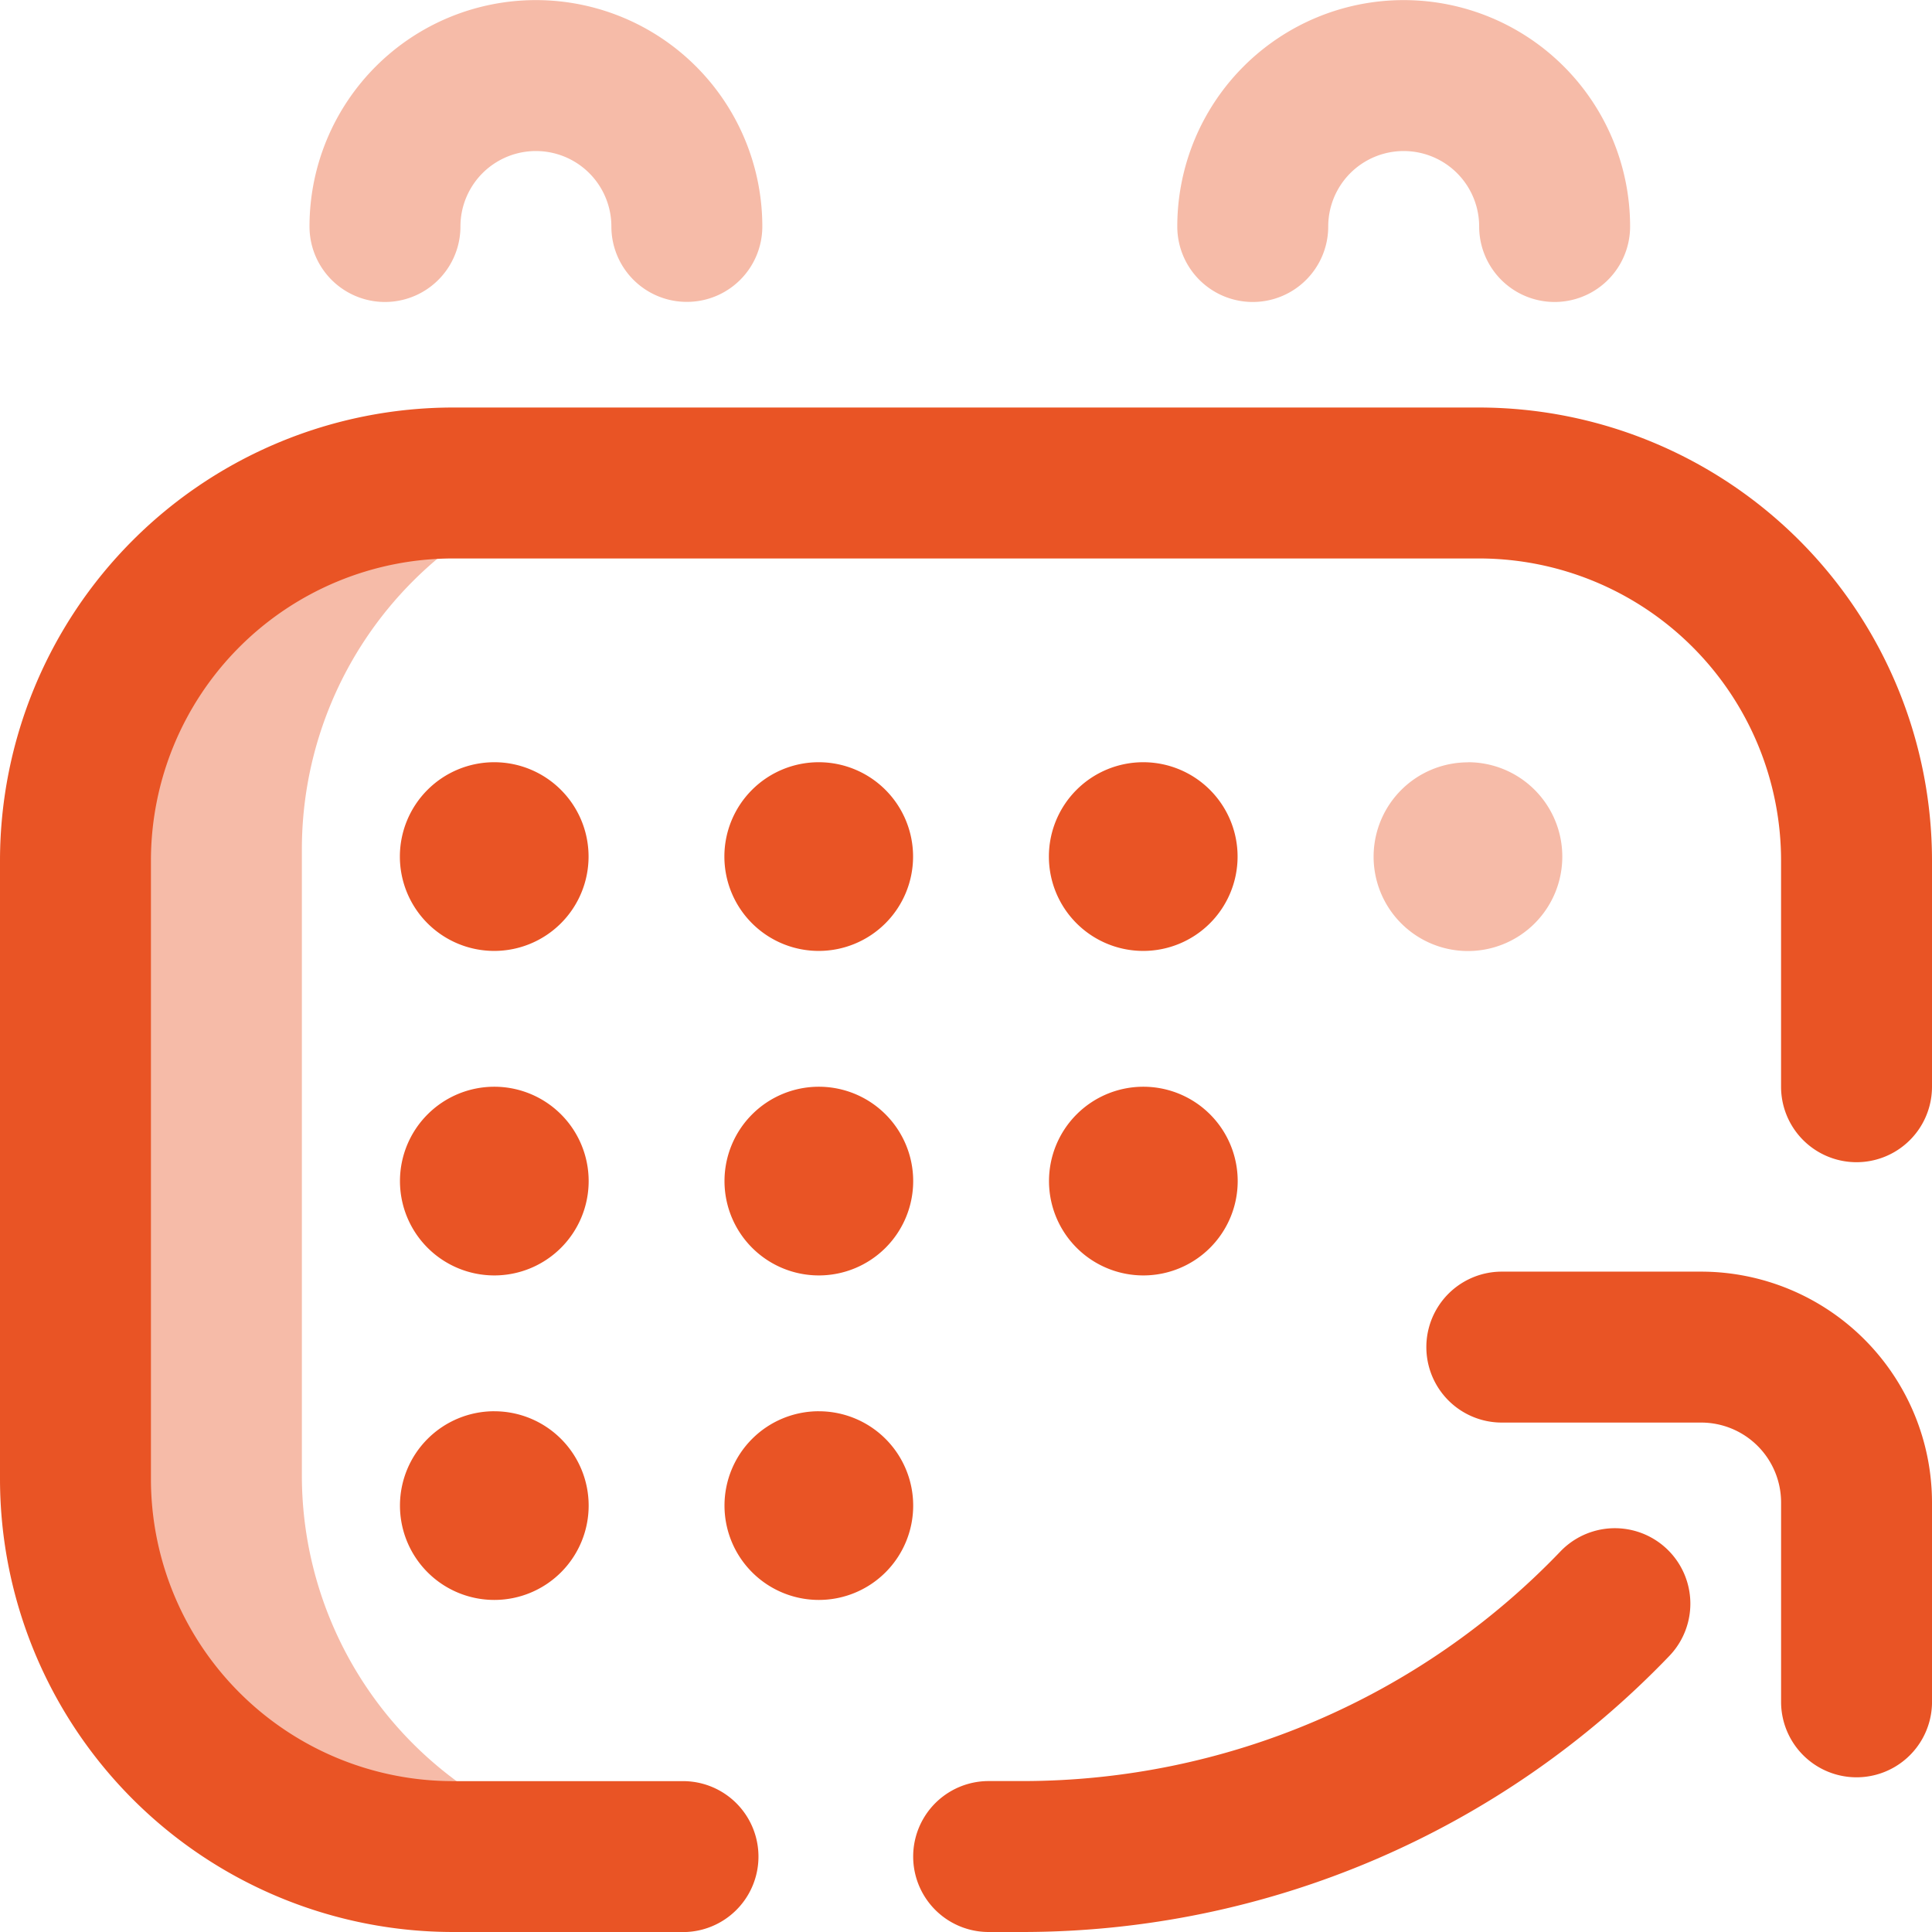 <svg xmlns="http://www.w3.org/2000/svg" width="84.595" height="84.595" viewBox="0 0 84.595 84.595"><path d="M32.109,168.658V141.065a16.612,16.612,0,0,1,16.626-16.522H39.152A16.522,16.522,0,0,0,22.63,141.065v27.592A16.522,16.522,0,0,0,39.152,185.18h9.583A16.612,16.612,0,0,1,32.109,168.658Z" transform="translate(-18.891 -103.965)" fill="#f6bba8"/><path d="M29.906,174.751H19.827A19.849,19.849,0,0,1,0,154.924v-27.1A19.849,19.849,0,0,1,19.827,108H64.768a19.849,19.849,0,0,1,19.827,19.827v9.913a3.3,3.3,0,1,1-6.609,0v-9.913a13.233,13.233,0,0,0-13.218-13.218H19.827A13.233,13.233,0,0,0,6.609,127.827v27.1a13.233,13.233,0,0,0,13.218,13.218H29.906a3.3,3.3,0,1,1,0,6.609Zm54.689-10.079v-8.728a10.119,10.119,0,0,0-10.108-10.108H65.759a3.3,3.3,0,1,0,0,6.609h8.728a3.5,3.5,0,0,1,3.5,3.5v8.728a3.3,3.3,0,0,0,6.609,0ZM73.1,162.657a3.3,3.3,0,0,0-4.78-4.564,32.631,32.631,0,0,1-23.492,10.049H43.289a3.3,3.3,0,1,0,0,6.609h1.544A39.27,39.27,0,0,0,73.1,162.657Zm-51.46-39.126a4.131,4.131,0,1,0,4.131,4.131A4.131,4.131,0,0,0,21.644,123.531Zm14.209,0a4.131,4.131,0,1,0,4.131,4.131A4.131,4.131,0,0,0,35.854,123.531Zm14.209,0a4.131,4.131,0,1,0,4.131,4.131A4.131,4.131,0,0,0,50.063,123.531ZM21.644,137.74a4.131,4.131,0,1,0,4.131,4.131A4.131,4.131,0,0,0,21.644,137.74Zm0,14.209a4.131,4.131,0,1,0,4.131,4.131A4.131,4.131,0,0,0,21.644,151.95ZM35.854,137.74a4.131,4.131,0,1,0,4.131,4.131A4.131,4.131,0,0,0,35.854,137.74Zm0,14.209a4.131,4.131,0,1,0,4.131,4.131A4.131,4.131,0,0,0,35.854,151.95ZM50.063,137.74a4.131,4.131,0,1,0,4.131,4.131A4.131,4.131,0,0,0,50.063,137.74Z" transform="translate(0 -90.156)" fill="#e95425"/><path d="M98.522,13.218a3.3,3.3,0,0,1-3.3-3.3,3.3,3.3,0,0,0-6.609,0,3.3,3.3,0,0,1-6.609,0,9.913,9.913,0,1,1,19.827,0A3.3,3.3,0,0,1,98.522,13.218Zm41.306-3.3a9.913,9.913,0,1,0-19.827,0,3.3,3.3,0,1,0,6.609,0,3.3,3.3,0,1,1,6.609,0,3.3,3.3,0,1,0,6.609,0Zm-7.1,23.462a4.131,4.131,0,1,0,4.131,4.131A4.131,4.131,0,0,0,132.724,33.375Z" transform="translate(-68.452)" fill="#f6bba8"/></svg>